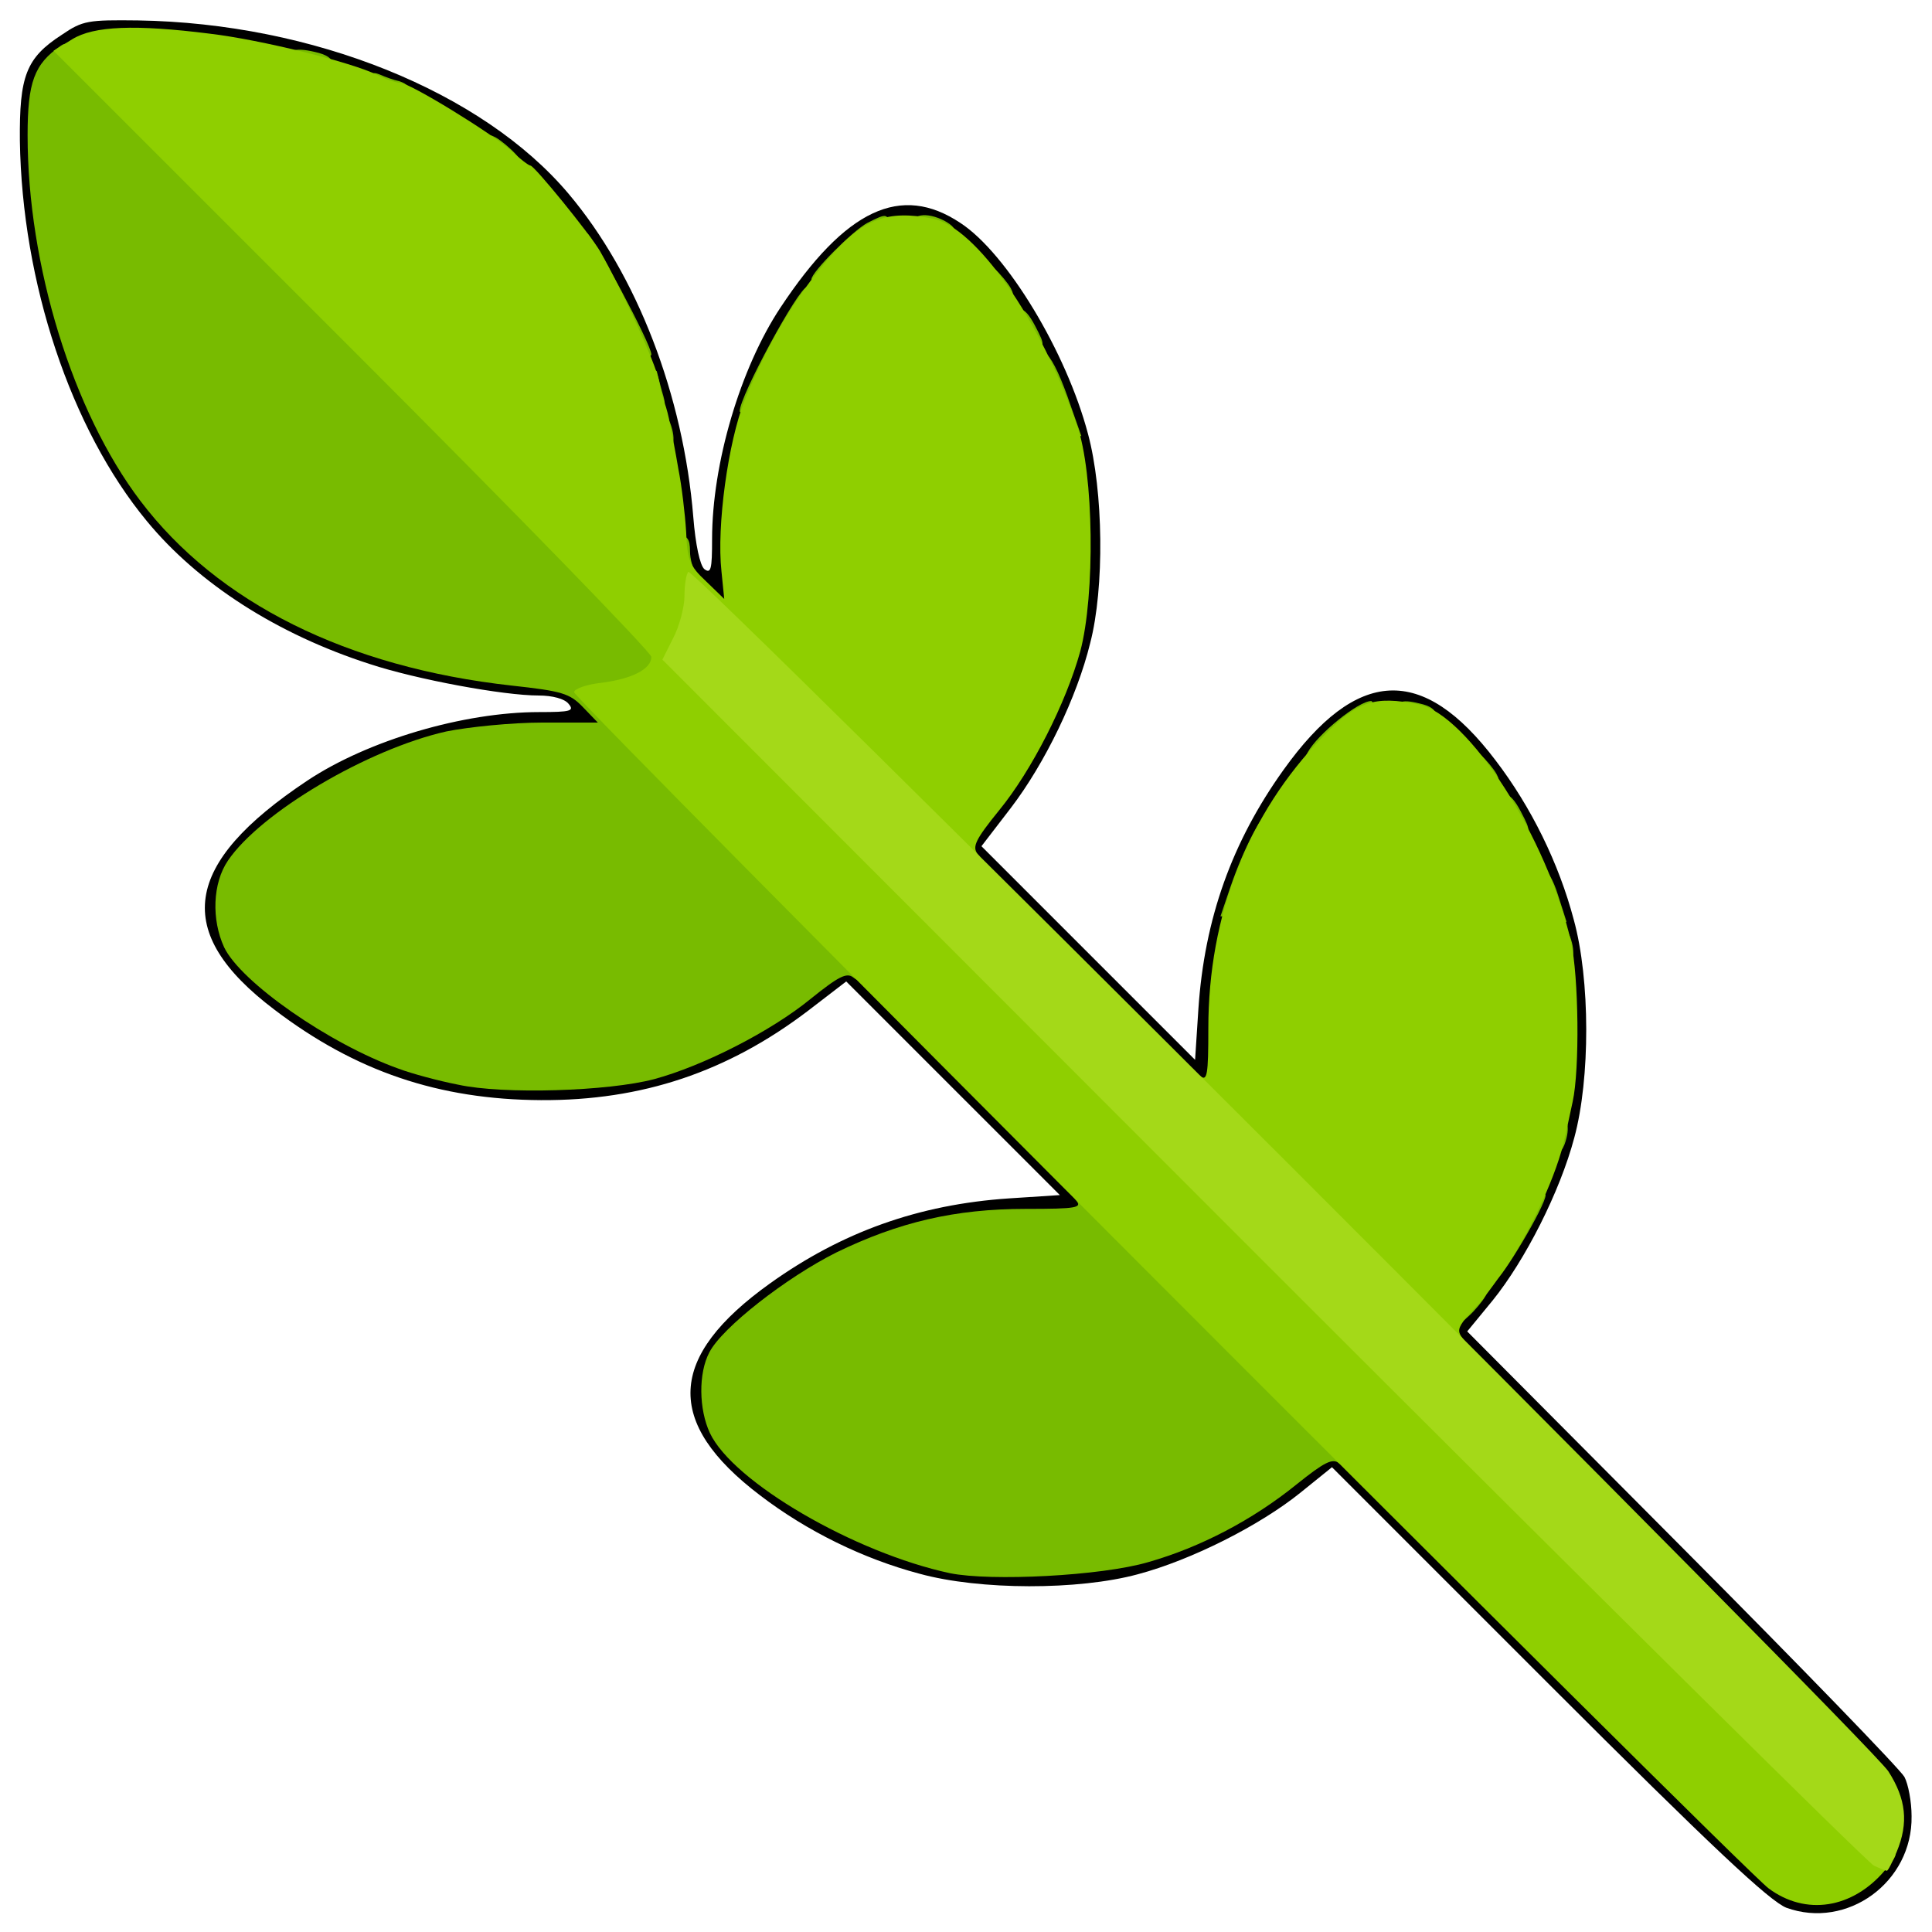 <?xml version="1.0" encoding="utf-8"?>
<!DOCTYPE svg PUBLIC "-//W3C//DTD SVG 1.0//EN" "http://www.w3.org/TR/2001/REC-SVG-20010904/DTD/svg10.dtd">
<svg version="1.0" xmlns="http://www.w3.org/2000/svg" width="32px" height="32px" viewBox="0 0 350 350" preserveAspectRatio="xMidYMid meet">
 <g fill="#000000">
  <path d="M323.6 345.6 c-3 -1.2 -13.3 -10.8 -43.2 -40.7 l-39.1 -39.1 -5.7 4.6 c-7.3 5.9 -19.7 12.2 -29.5 14.8 -10.7 2.9 -28.6 2.9 -39.5 -0.1 -10.2 -2.7 -20.4 -7.7 -28.9 -14.2 -17.4 -13.2 -16.8 -25.1 1.8 -38.4 13 -9.3 26.9 -14.3 43.3 -15.4 l9.2 -0.6 -19.3 -19.3 -19.4 -19.4 -6.9 5.3 c-14.6 11.1 -30.1 16.3 -48.4 16.2 -18.5 -0.1 -33.6 -5.2 -48.3 -16.4 -18.5 -14 -16.7 -26.4 6 -41.5 11 -7.3 28.3 -12.4 42 -12.4 5.7 0 6.4 -0.2 5.3 -1.5 -0.7 -0.9 -2.9 -1.5 -5.4 -1.5 -6.4 0 -22.1 -2.9 -30.6 -5.7 -16.8 -5.4 -31.1 -14.6 -40.4 -25.9 -13.8 -16.7 -22.6 -43.2 -23 -68.9 -0.1 -11.7 1.1 -15 7.6 -19.2 3.8 -2.6 4.8 -2.7 13.8 -2.6 31.7 0.5 62.4 12.9 78 31.4 12.4 14.7 20.8 36.5 22.6 58.6 0.4 5 1.2 8.7 2 9.4 1.2 0.9 1.4 0 1.4 -5.4 0 -13.7 5.1 -31 12.4 -42 11.8 -17.8 21.8 -22.5 32.6 -15.3 8.4 5.5 19.2 23.4 23.1 38.2 2.8 10.4 3 27.9 0.4 37.9 -2.4 9.8 -8.2 21.8 -14.4 29.9 l-5.3 6.9 19.4 19.4 19.3 19.3 0.6 -9.2 c1.1 -16.4 6.1 -30.3 15.4 -43.3 13.3 -18.6 25.2 -19.2 38.4 -1.8 6.5 8.5 11.5 18.7 14.2 28.9 3 10.9 3 28.8 0.1 39.5 -2.6 9.8 -8.9 22.2 -14.8 29.5 l-4.6 5.6 39 39.2 c21.4 21.5 39.5 40.2 40.2 41.5 0.7 1.3 1.3 4.5 1.3 7.1 0.2 12 -11.7 20.6 -22.7 16.6z m9.2 -5 c3.6 -1.9 6.8 -5.4 8.2 -9 0.9 -2.4 0.7 -3.5 -1.4 -7 -1.4 -2.2 -19.6 -21.2 -40.5 -42.1 -43.9 -43.8 -41.6 -40.2 -33 -50.7 5.9 -7.4 12.2 -19.7 14.6 -28.8 2.7 -9.8 2.4 -25.5 -0.6 -35 -4 -12.9 -10.2 -23.8 -18.4 -32.2 -7.9 -8.2 -12.9 -7.3 -22.3 4 -11.3 13.7 -17.4 30.7 -17.4 48.9 l0 10.3 -3.2 0 c-2.9 0 -5.6 -2.3 -24.5 -21.2 -25 -25 -24.5 -23.9 -16.2 -34 5.8 -7.3 12 -19.4 14.5 -28.8 2.7 -9.9 2.5 -25.5 -0.5 -35 -6.4 -20.6 -21.3 -39.7 -29.4 -37.6 -7.8 1.9 -20 18.9 -25.7 35.6 -1.7 4.9 -2.3 9.8 -2.7 19.7 l-0.6 13.3 -3.1 0 c-2.2 0 -4.1 -0.9 -5.8 -2.8 -2.2 -2.3 -2.8 -4.2 -3.8 -12.7 -3.3 -28.1 -13.9 -50.6 -30.2 -64.3 -15.1 -12.7 -37.3 -20.8 -61.9 -22.8 -7.9 -0.6 -9 -0.5 -12.8 1.7 -8.3 4.6 -9.7 10.9 -6.6 29.4 8.1 49.5 36.2 76.2 86 81.7 8.5 0.9 10.4 1.4 12.8 3.6 1.9 1.8 2.7 3.6 2.7 5.9 l0 3.3 -10.1 0 c-12 0 -21.8 2 -31.7 6.6 -12.9 5.9 -25.3 16 -26.8 21.8 -0.9 3.9 2.3 9.1 8.9 14.6 7.3 6 21.5 13.3 30.7 15.7 8.7 2.3 24.4 2.3 33 -0.1 9.3 -2.5 21.5 -8.7 28.8 -14.5 10.1 -8.2 9 -8.8 33.9 16.1 19 19 21.3 21.6 21.3 24.5 l0 3.3 -10.3 0 c-18.2 0 -35.2 6.1 -48.9 17.4 -11.3 9.4 -12.2 14.4 -4 22.3 8.4 8.2 19.2 14.4 32.2 18.4 5.9 1.9 9.8 2.4 18 2.4 17.1 -0.1 32.2 -5.5 45.9 -16.6 10.4 -8.3 6.9 -10.6 50.1 32.7 36.5 36.6 43.8 43.4 46.7 43.4 0.8 0 2.6 -0.6 4.1 -1.4z"/>
 </g>
 <g fill="#78bb00">
  <path d="M172.1 285 c-17.3 -3.7 -39.3 -16.5 -43.5 -25.4 -2 -4.3 -2.1 -10.8 -0.1 -14.6 2.3 -4.5 14 -13.6 23 -18.1 11.3 -5.5 21.5 -7.9 34.3 -7.9 9.4 0 10.3 -0.2 9.1 -1.6 -1.1 -1.4 -0.9 -1.5 1.9 -1.2 2.6 0.2 7.1 4.2 25.2 22.2 18.8 18.7 22 22.3 22 24.9 0 2.4 -0.2 2.7 -1.4 1.8 -1.2 -1 -2.7 -0.2 -7.7 3.8 -7.9 6.4 -17.4 11.4 -26.9 14.1 -8.5 2.5 -28.5 3.5 -35.9 2z"/>
  <path d="M264 236.7 c0 -3.4 0.2 -3.7 3 -3.7 2.6 0 2.9 0.3 2.1 1.8 -0.5 0.9 -1.9 2.6 -3 3.6 -2.1 1.9 -2.1 1.9 -2.1 -1.7z"/>
  <path d="M270 228.5 c0 -2.8 0.4 -3.5 2 -3.5 1.5 0 2 -0.7 2 -2.9 0 -4.5 1 -6.1 3.6 -6.1 1.3 0 2.4 0.2 2.4 0.5 0 1.9 -8.1 15.5 -9.2 15.5 -0.5 0 -0.8 -1.6 -0.8 -3.5z"/>
  <path d="M280 205.5 c0 -2.8 0.4 -3.5 2 -3.5 2 0 2.6 2.2 1.4 5.4 -1.2 3 -3.4 1.8 -3.4 -1.9z"/>
  <path d="M83 196.5 c-3.6 -0.7 -8.4 -2 -10.8 -2.9 -12.6 -4.5 -28.6 -15.7 -31.6 -22 -2.3 -5 -2.1 -11.6 0.7 -15.7 5.9 -8.7 25.3 -20.2 39.6 -23.4 4 -0.8 11.8 -1.6 17.4 -1.6 l10 0 -2.7 -2.8 c-2.4 -2.5 -3.8 -2.9 -12.9 -3.9 -29.8 -3.3 -53.3 -15 -67.3 -33.5 -12.2 -16.1 -20.4 -42.6 -20.4 -66.2 0 -9.6 1.2 -12.9 6 -16.2 2.2 -1.5 3.1 -0.7 56.1 52.3 l53.9 53.9 0 4.5 c0 5.4 -1.7 6.8 -9.3 7.8 -4.2 0.5 -4.7 0.7 -2.5 1.2 1.8 0.3 10 7.7 24.8 22.4 18.8 18.7 22 22.3 22 24.9 0 2.4 -0.2 2.7 -1.4 1.8 -1.2 -1 -2.7 -0.2 -7.8 3.9 -7.1 5.8 -19.4 12.1 -28.3 14.5 -8.3 2.2 -27.3 2.8 -35.5 1z"/>
  <path d="M281 171.5 c0 -3.7 2.2 -4.9 3.4 -1.9 1.2 3.2 0.6 5.4 -1.4 5.4 -1.6 0 -2 -0.7 -2 -3.5z"/>
  <path d="M278.6 164.8 c-0.3 -1.3 -0.6 -3.5 -0.6 -5 0 -4.6 2.5 -3.2 4.2 2.2 l1.6 5 -2.3 0 c-1.5 0 -2.5 -0.7 -2.9 -2.2z"/>
  <path d="M222.9 160.7 c2.4 -7 5.9 -13.7 7.1 -13.7 1.1 0 1.3 4.9 0.4 7.4 -0.3 0.9 -1.2 1.6 -2 1.6 -0.9 0 -1.4 1.1 -1.4 2.8 0 5.1 -1.1 7.2 -3.6 7.2 l-2.3 0 1.8 -5.3z"/>
  <path d="M272 147.5 c0 -4.3 1.4 -4.5 3.5 -0.5 2 3.8 1.9 4 -1 4 -2.2 0 -2.5 -0.4 -2.5 -3.5z"/>
  <path d="M266 138.3 c0 -3.6 0 -3.6 2.1 -1.7 1.1 1 2.5 2.7 3 3.6 0.8 1.5 0.5 1.8 -2.1 1.8 -2.8 0 -3 -0.3 -3 -3.7z"/>
  <path d="M236.9 136.3 c1.8 -3.3 9.2 -9.3 11.5 -9.3 0.3 0 0.6 1.1 0.6 2.5 0 1.6 -0.6 2.5 -1.5 2.5 -0.8 0 -1.5 0.5 -1.5 1 0 0.6 -0.6 1 -1.4 1 -0.7 0 -1.6 0.9 -1.9 2 -0.4 1.5 -1.4 2 -3.6 2 -2.7 0 -3 -0.3 -2.2 -1.7z"/>
  <path d="M253 129 c0 -2.1 1 -2.4 4.8 -1.4 3.6 1 2.7 3.4 -1.3 3.4 -2.8 0 -3.5 -0.4 -3.5 -2z"/>
  <path d="M121 101 c0 -3.3 0.3 -4 2 -4 1.5 0 2 0.7 2 2.8 0 1.5 0.5 3.3 1.2 4 0.9 0.9 0.5 1.2 -2 1.2 -3.1 0 -3.2 -0.2 -3.2 -4z"/>
  <path d="M118 78.5 c0 -3.7 2.2 -4.9 3.4 -1.9 1.2 3.2 0.6 5.4 -1.4 5.4 -1.6 0 -2 -0.7 -2 -3.5z"/>
  <path d="M190.4 75 c-0.4 -2.2 -1 -4 -1.5 -4 -0.5 0 -0.9 -1.6 -0.9 -3.5 0 -6.6 2.6 -4 6 6.1 l1.9 5.4 -2.4 0 c-2.1 0 -2.6 -0.6 -3.1 -4z"/>
  <path d="M134 74.5 c0 -2.7 10.7 -22.5 12.2 -22.5 0.4 0 0.8 1.6 0.8 3.5 0 2.4 -0.5 3.5 -1.5 3.5 -0.9 0 -1.5 0.9 -1.5 2.5 0 1.6 -0.6 2.5 -1.5 2.5 -1 0 -1.5 1 -1.5 3 0 1.7 -0.4 3 -1 3 -0.5 0 -1 1.1 -1 2.5 0 2 -0.5 2.5 -2.5 2.5 -1.4 0 -2.5 -0.2 -2.5 -0.5z"/>
  <path d="M116 70.5 c0 -2.4 0.5 -3.5 1.5 -3.5 0.8 0 1.5 0.1 1.5 0.3 0 0.1 0.4 1.7 0.9 3.5 0.9 3 0.8 3.2 -1.5 3.2 -2.1 0 -2.4 -0.5 -2.4 -3.5z"/>
  <path d="M113 61.5 c0 -2.3 -0.5 -3.5 -1.3 -3.5 -1.4 0 -3.7 -4 -3.7 -6.4 0 -0.8 -0.7 -1.6 -1.5 -2 -1.9 -0.7 -2.1 -8 -0.2 -7.4 1.1 0.4 11.7 20.2 11.7 22 0 0.4 -1.1 0.8 -2.5 0.8 -2.2 0 -2.5 -0.4 -2.5 -3.5z"/>
  <path d="M184 59.5 c0 -4.3 1.4 -4.5 3.5 -0.5 2 3.8 1.9 4 -1 4 -2.2 0 -2.5 -0.4 -2.5 -3.5z"/>
  <path d="M178 50.3 c0 -3.6 0 -3.6 2.1 -1.7 1.1 1 2.5 2.7 3 3.6 0.8 1.5 0.5 1.8 -2.1 1.8 -2.8 0 -3 -0.3 -3 -3.7z"/>
  <path d="M147 50.6 c0 -1.3 7.5 -8.8 10.1 -10.2 3.7 -1.9 3.9 -1.8 3.9 1.1 0 2.2 -0.4 2.5 -3.4 2.5 -3.2 0 -3.5 0.3 -3.8 3.3 -0.3 2.8 -0.7 3.2 -3.5 3.5 -1.8 0.2 -3.3 0.1 -3.3 -0.2z"/>
  <path d="M165 41 c0 -2.2 2.8 -2.7 6.1 -1 3.1 1.7 2.2 3 -2.1 3 -3.3 0 -4 -0.3 -4 -2z"/>
  <path d="M88 27 c0 -2.6 0.3 -2.9 1.8 -2.1 0.9 0.5 2.6 1.9 3.6 3 1.9 2.1 1.9 2.1 -1.7 2.1 -3.4 0 -3.7 -0.2 -3.7 -3z"/>
  <path d="M67 15.4 c0 -2.1 0.3 -2.5 1.8 -1.9 0.9 0.4 2.5 1 3.5 1.2 3.2 1 1.9 3.3 -1.8 3.3 -3.1 0 -3.5 -0.3 -3.5 -2.6z"/>
  <path d="M52 11 c0 -2.1 1.6 -2.5 5.8 -1.4 3.9 1.1 2.7 3.4 -1.8 3.4 -3.3 0 -4 -0.3 -4 -2z"/>
 </g>
 <g fill="#8fcf00">
  <path d="M320.4 342.1 c-5.3 -4 -216.4 -215.4 -216.4 -216.7 0 -0.6 2.2 -1.4 4.9 -1.7 5.6 -0.7 9.1 -2.5 9.1 -4.7 0 -0.8 -24.4 -25.9 -54.2 -55.7 l-54.1 -54.1 3.4 -2.1 c3.9 -2.4 11.4 -2.7 24.9 -1 9.3 1.1 25.8 5.2 30.4 7.5 1.6 0.8 3.4 1.4 4.1 1.4 1.7 0 16.7 9.2 20.1 12.3 1.6 1.5 3.2 2.7 3.5 2.7 0.7 0 10.7 12.3 12.6 15.5 3.9 6.8 10 20.1 10.7 23.5 0.2 1.4 0.7 3.2 1 4 0.3 0.8 0.8 2.6 1 4 0.3 1.4 1 5 1.5 8 0.6 3 1.2 8.1 1.4 11.3 0.2 5.1 0.6 6.2 3.6 9 l3.3 3.2 -0.5 -5 c-0.9 -8.2 1.2 -23.4 4.2 -31 4.2 -10.3 8.9 -18.3 15.3 -25.8 6.2 -7.1 10.5 -8.7 18.8 -7.1 7.8 1.6 19.5 18.3 26.1 37.4 3.1 8.7 3.3 30.9 0.6 41 -2.6 9.4 -8.8 21.6 -14.7 28.8 -4.3 5.3 -4.9 6.6 -3.9 7.9 1.1 1.2 0.8 1.4 -1.9 1.1 -2.7 -0.2 -6.9 -3.9 -25.2 -22.2 -14.9 -14.9 -22 -22.8 -22.3 -24.5 -0.3 -1.9 -0.4 -1.6 -0.6 1.1 0 2 -0.5 4.8 -1 6.1 -0.9 2.2 6.8 10.1 107.2 110.4 59.5 59.5 108.8 108.3 109.6 108.5 1 0.3 0.6 1.3 -1.4 3.6 -5.9 7 -14.4 8.3 -21.1 3.3z"/>
  <path d="M238.2 221.8 c-18.7 -18.8 -22.2 -22.7 -22.2 -25.1 0 -2.5 0.2 -2.7 1.4 -1.8 1.3 1.1 1.5 -0.2 1.5 -8.6 0 -20.5 7.2 -38.9 20.7 -52.8 6.3 -6.5 9.3 -7.5 17.4 -5.9 9 1.9 23.3 24.1 27.6 43 1.4 6.3 1.6 23.1 0.3 29 -0.7 3.2 -1.3 6.1 -1.4 6.4 -1.3 6.4 -6.2 17.2 -11.3 24.5 -2 2.8 -3.8 5.2 -4.1 5.5 -0.3 0.3 -1.4 1.5 -2.5 2.7 -1.5 1.9 -1.6 2.5 -0.6 3.8 1.1 1.3 0.8 1.5 -1.7 1.5 -2.4 0 -6.3 -3.5 -25.1 -22.2z"/>
 </g>
 <g fill="#a4d918">
  <path d="M339.5 338 c-1.1 -0.5 -50.9 -49.8 -110.8 -109.7 l-108.7 -108.8 2 -4 c1.1 -2.1 2 -5.6 2 -7.5 0 -2 0.3 -4 0.7 -4.4 1 -0.9 213.8 211.8 217.4 217.3 3.2 5 3.7 9.3 1.5 14.6 -0.8 1.9 -1.6 3.5 -1.8 3.4 -0.2 0 -1.2 -0.4 -2.3 -0.9z"/>
 </g>
</svg>